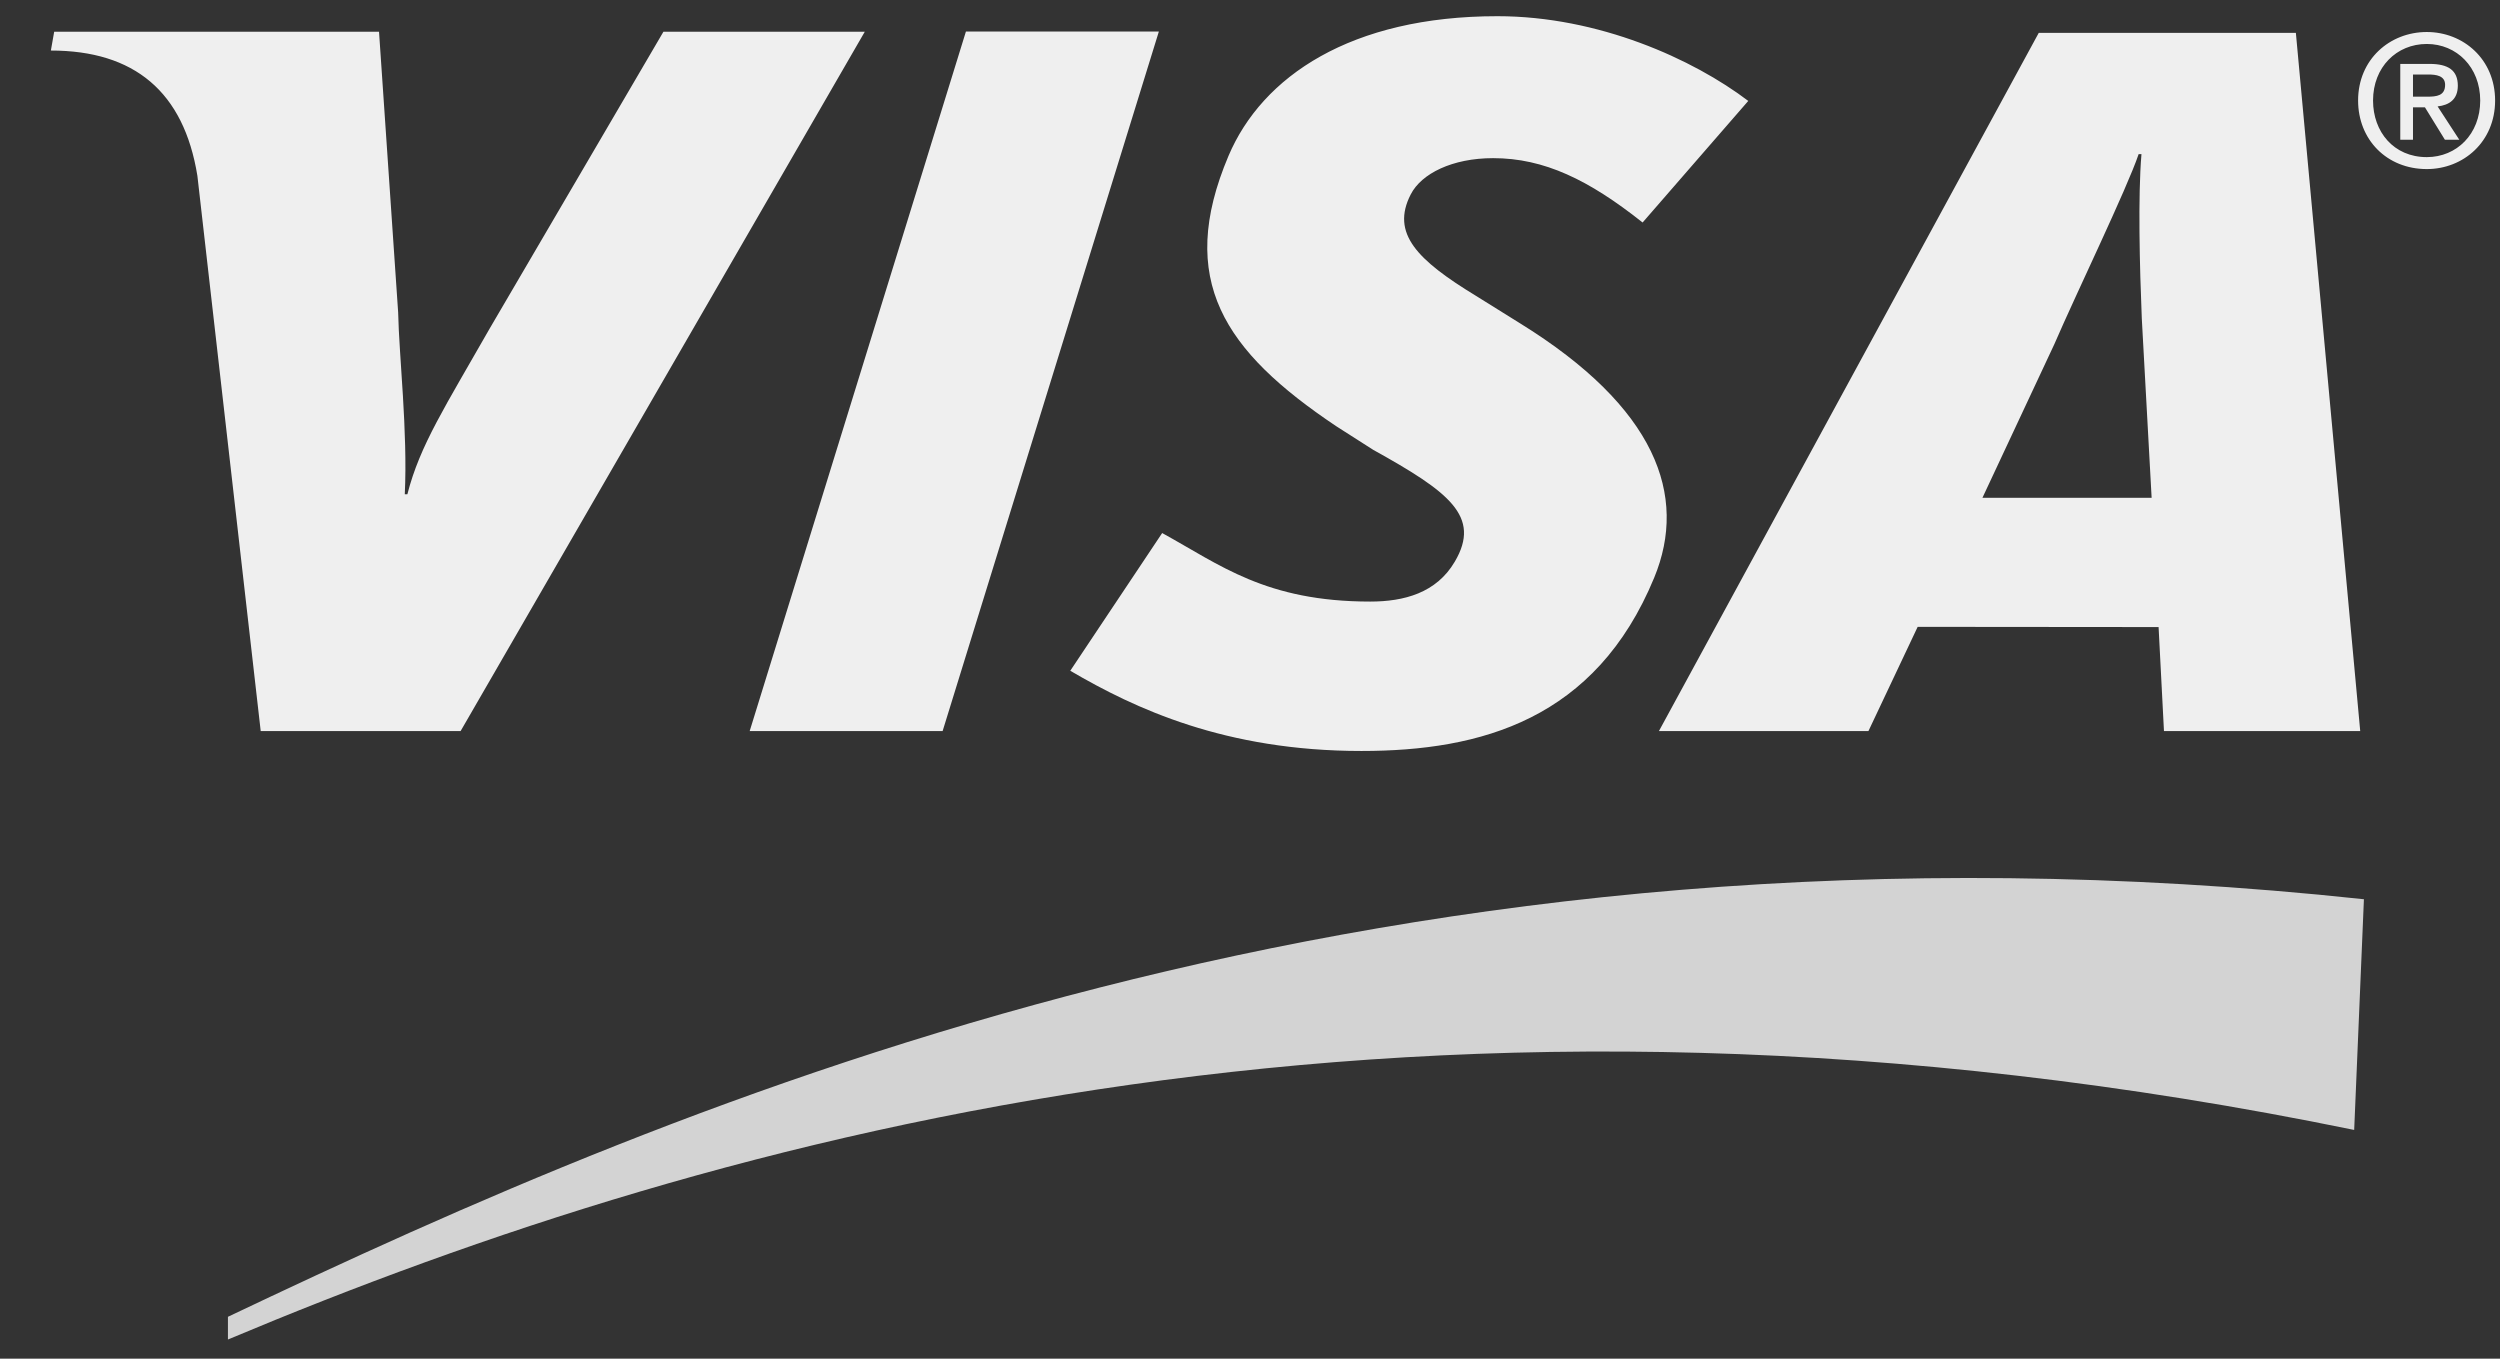 <svg width="46" height="25" viewBox="0 0 46 25" fill="none" xmlns="http://www.w3.org/2000/svg">
<rect x="0" y="0" width="46" height="25" fill="#333333" stroke="none"/>
<path fill-rule="evenodd" clip-rule="evenodd" d="M4.194 24.647C13.374 20.787 26.256 17.288 43.317 20.791L43.496 16.546C25.496 14.618 12.58 20.242 4.194 24.229V24.647Z" fill="#D3D3D3"/>
<path fill-rule="evenodd" clip-rule="evenodd" d="M13.794 13.452L17.773 0.58H21.323L17.344 13.452H13.794ZM12.207 0.584L9.013 6.04C8.2 7.469 7.725 8.191 7.496 9.094H7.448C7.504 7.949 7.342 6.544 7.326 5.749L6.974 0.584H0.997L0.936 0.93C2.471 0.93 3.382 1.687 3.632 3.235L4.797 13.452H8.475L15.912 0.584H12.207ZM39.817 13.452L39.718 11.538L35.285 11.534L34.379 13.452H30.524L37.513 0.605H42.244L43.428 13.452H39.817V13.452ZM39.409 5.859C39.37 4.908 39.337 3.617 39.403 2.836H39.351C39.135 3.475 38.206 5.393 37.798 6.337L36.477 9.159H39.59L39.409 5.859ZM25.051 13.818C22.544 13.818 20.881 13.038 19.693 12.342L21.384 9.808C22.45 10.393 23.288 11.069 25.213 11.069C25.833 11.069 26.43 10.911 26.768 10.335C27.262 9.498 26.654 9.047 25.267 8.277L24.583 7.84C22.527 6.462 21.637 5.153 22.605 2.867C23.225 1.406 24.858 0.298 27.553 0.298C29.411 0.298 31.153 1.086 32.168 1.857L30.224 4.094C29.233 3.308 28.412 2.91 27.473 2.91C26.723 2.91 26.154 3.194 25.958 3.576C25.588 4.295 26.077 4.785 27.157 5.443L27.972 5.951C30.468 7.496 31.063 9.115 30.437 10.63C29.361 13.236 27.255 13.818 25.051 13.818ZM44.399 2.571H44.165V1.176H44.705C45.048 1.176 45.224 1.294 45.224 1.577C45.224 1.83 45.065 1.934 44.852 1.958L45.251 2.571H44.986L44.619 1.975H44.399V2.571ZM44.66 1.779C44.835 1.779 44.99 1.762 44.99 1.56C44.99 1.391 44.821 1.371 44.681 1.371H44.399V1.779H44.66ZM44.653 3.111C43.915 3.111 43.389 2.568 43.389 1.85C43.389 1.091 43.973 0.589 44.653 0.589C45.327 0.589 45.91 1.091 45.91 1.85C45.91 2.608 45.327 3.111 44.653 3.111ZM44.653 0.809C44.096 0.809 43.664 1.236 43.664 1.85C43.664 2.423 44.042 2.891 44.653 2.891C45.203 2.891 45.636 2.467 45.636 1.85C45.636 1.236 45.203 0.809 44.653 0.809Z" fill="#EFEFEF"/>
</svg>
